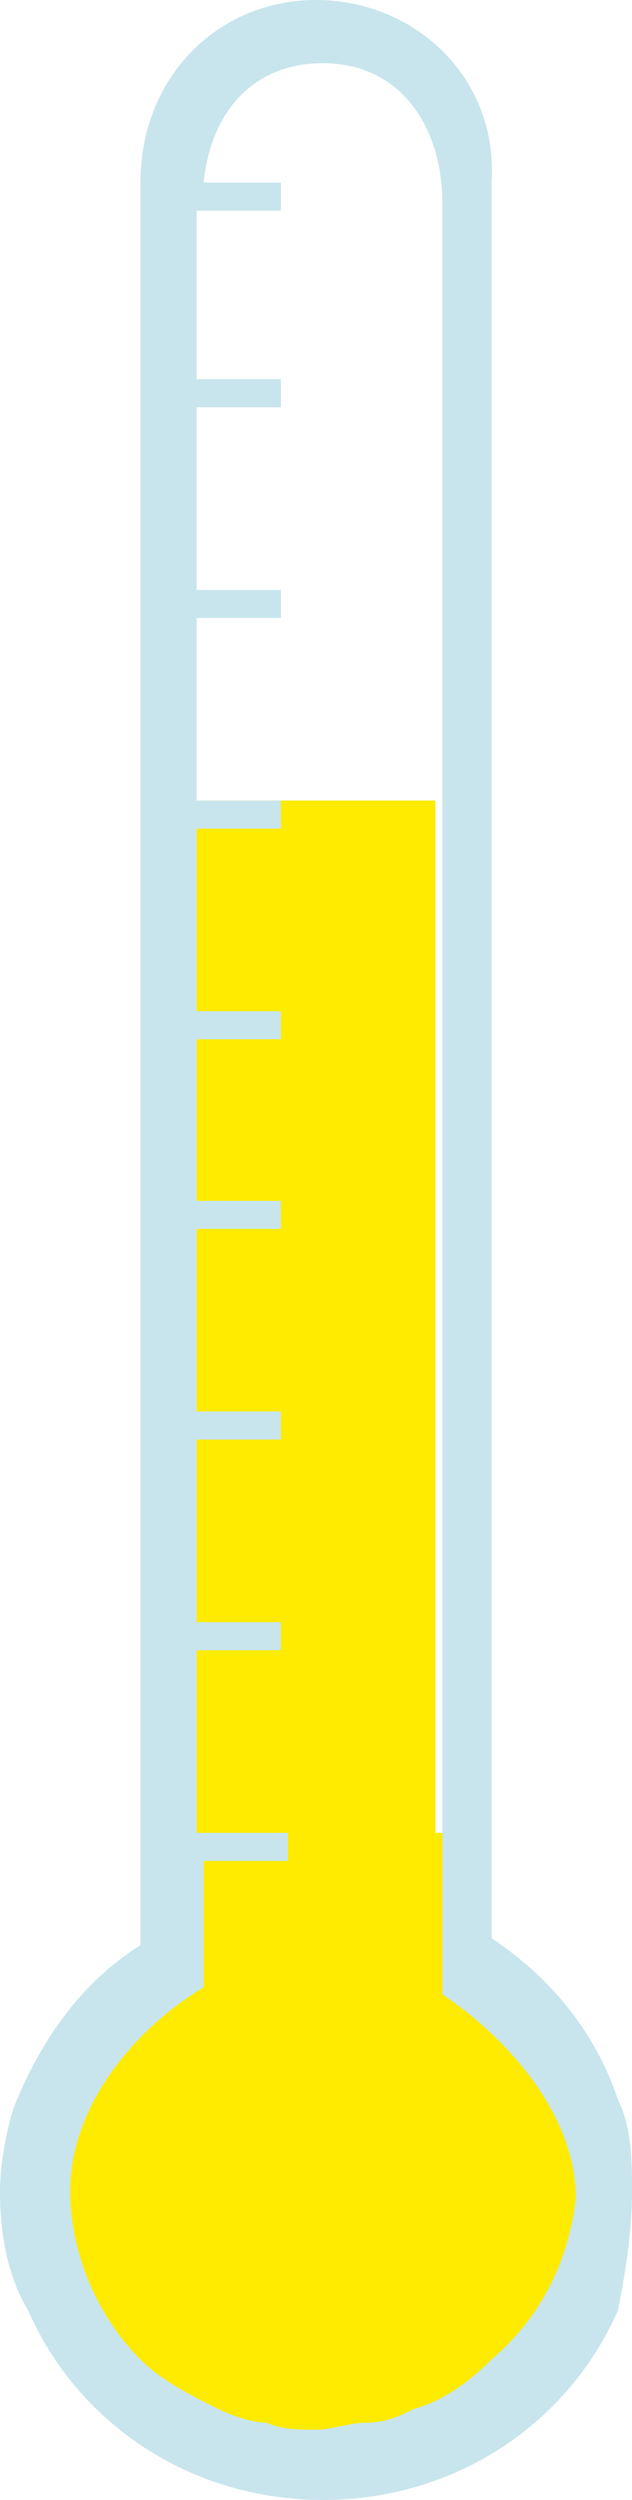 <!-- Generator: Adobe Illustrator 19.2.1, SVG Export Plug-In  -->
<svg version="1.1"
	 xmlns="http://www.w3.org/2000/svg" xmlns:xlink="http://www.w3.org/1999/xlink" xmlns:a="http://ns.adobe.com/AdobeSVGViewerExtensions/3.0/"
	 x="0px" y="0px" width="9px" height="35.6px" viewBox="0 0 9 35.6" style="enable-background:new 0 0 9 35.6;"
	 xml:space="preserve">
<style type="text/css">
	.st0{fill:#FEEB00;}
	.st1{fill:#C8E5ED;}
</style>
<defs>
</defs>
<g>
	<path class="st0" d="M6.3,28.1v-2H6.2V25v-1.9v-1.8v-1.1v-3h0v-1.5h0v-4.3H2.8v3v1.2v1.5v0.6v2.4v1.1v1.8V25v1.1v1.9
		c-1.4,0.6-2.3,1.8-2.3,3.3c0,2,1.8,3.6,4,3.6c2.2,0,4-1.6,4-3.6C8.5,29.9,7.6,28.7,6.3,28.1z"/>
	<path class="st1" d="M8.8,29.9c-0.3-0.9-0.9-1.7-1.8-2.3V2.6C7.1,1.1,5.9,0,4.5,0h0C3.1,0,2,1.1,2,2.6v25.1
		c-0.8,0.5-1.4,1.3-1.8,2.3C0.1,30.3,0,30.8,0,31.2c0,0.6,0.1,1.2,0.4,1.7c0.7,1.6,2.3,2.7,4.2,2.7h0c1.9,0,3.5-1.1,4.2-2.7
		C8.9,32.4,9,31.8,9,31.2C9,30.8,9,30.3,8.8,29.9z M7,33.6c-0.3,0.3-0.7,0.6-1.1,0.7c-0.2,0.1-0.4,0.2-0.7,0.2
		c-0.2,0-0.5,0.1-0.7,0.1c-0.2,0-0.5,0-0.7-0.1c-0.2,0-0.5-0.1-0.7-0.2c-0.4-0.2-0.8-0.4-1.1-0.7c-0.6-0.6-1-1.5-1-2.4
		c0-1.2,0.9-2.3,1.9-2.9v-0.1v-1.7h1.2v-0.4H2.8v-2.6h1.2v-0.4H2.8v-2.6h1.2v-0.4H2.8v-2.6h1.2v-0.4H2.8v-2.3h1.2v-0.4H2.8v-2.6h1.2
		v-0.4H2.8V8.8h1.2V8.4H2.8V5.8h1.2V5.4H2.8V3h1.2V2.6H2.9c0.1-1,0.7-1.7,1.7-1.7c1.1,0,1.7,0.9,1.7,2v25.4v0.1
		c0.9,0.6,1.9,1.7,1.9,2.9C8.1,32.2,7.7,33,7,33.6z"/>
</g>
</svg>
